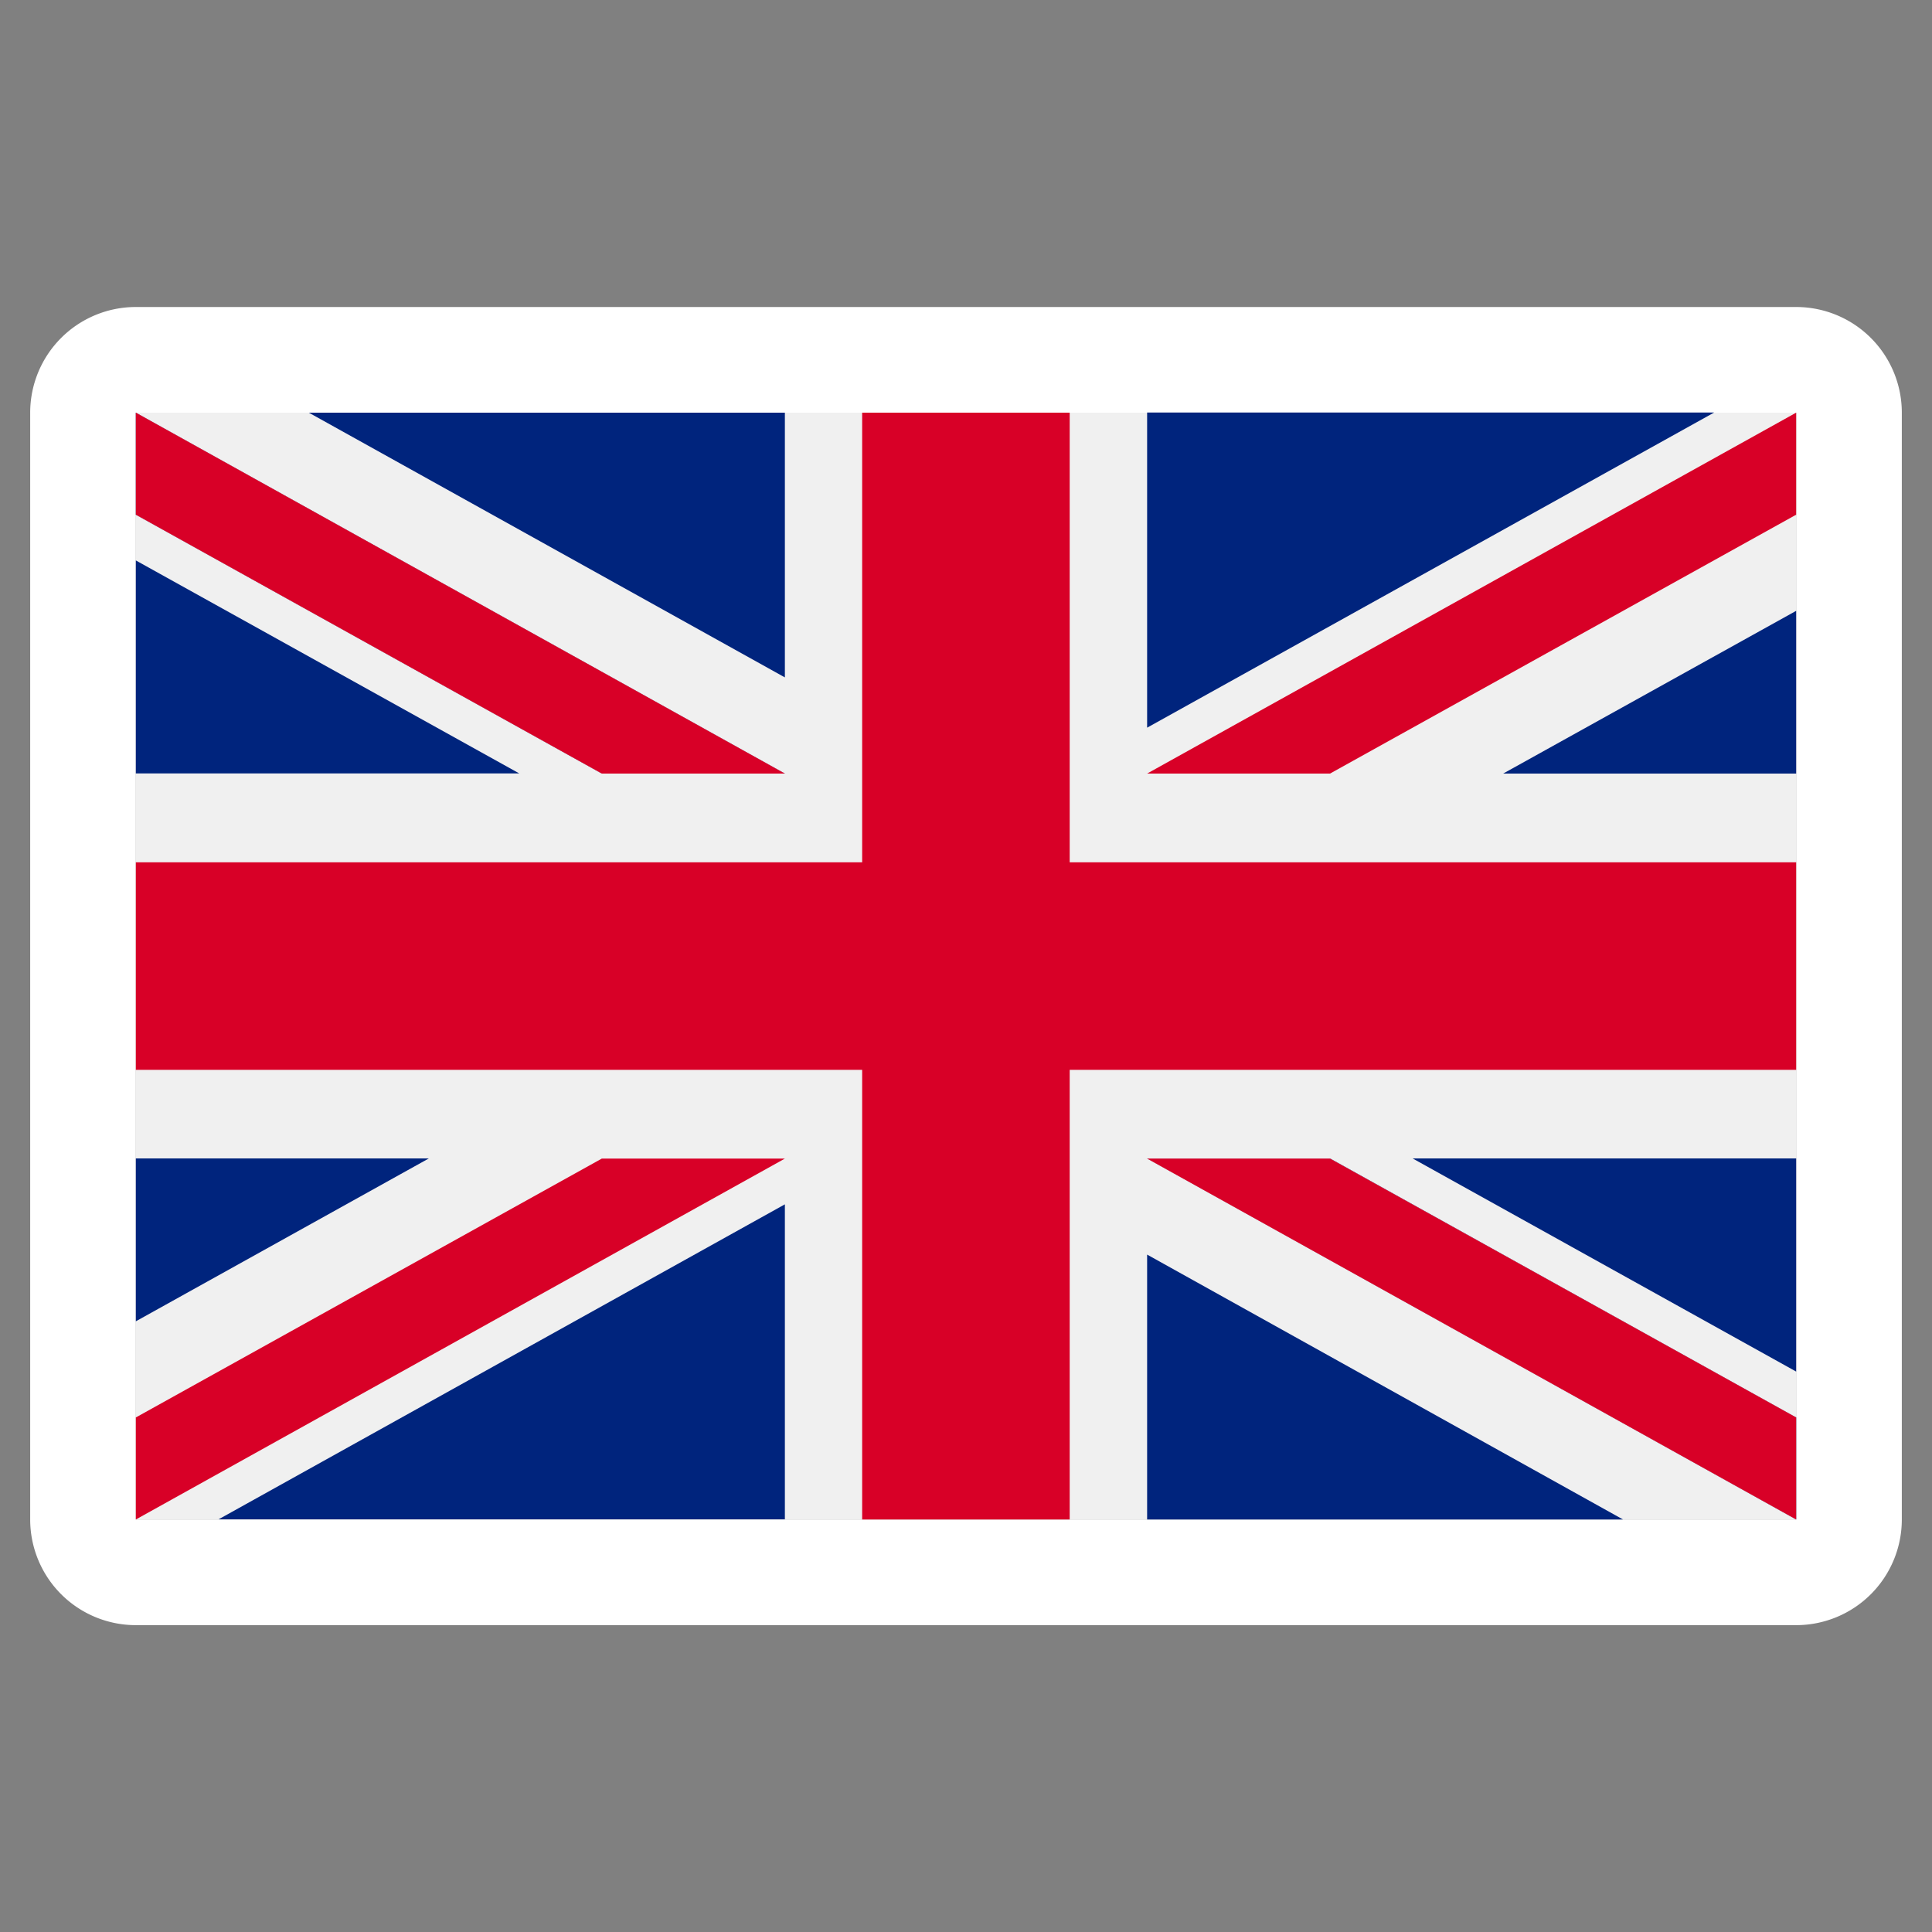 <svg id="Layer_1" data-name="Layer 1" xmlns="http://www.w3.org/2000/svg" viewBox="0 0 128 128"><rect x="0" y="0" width="128" height="128" fill="#808080" stroke="none"/><defs><style>.cls-1{fill:#f0f0f0;}.cls-2{fill:#fff;}.cls-3{fill:#d80027;}.cls-4{fill:#00247d;}</style></defs><title>english_language</title><g id="Group_4291" data-name="Group 4291"><rect id="Rectangle_1937" data-name="Rectangle 1937" class="cls-1" x="9" y="27.34" width="110" height="73.33"/><path id="Rectangle_1937-2" data-name="Rectangle 1937" class="cls-2" d="M119,27.34v73.33H9V27.34H119m0-7H9a7,7,0,0,0-7,7v73.33a7,7,0,0,0,7,7H119a7,7,0,0,0,7-7V27.34a7,7,0,0,0-7-7Z"/><path id="Path_6192" data-name="Path 6192" class="cls-3" d="M70.87,27.34H57.12V57.13H9V70.88H57.12v29.79H70.87V70.88H119V57.13H70.87Z"/><g id="Group_4291-2" data-name="Group 4291-2"><path id="Path_6193" data-name="Path 6193" class="cls-4" d="M93.59,76.75,119,90.87V76.75Z"/><path id="Path_6194" data-name="Path 6194" class="cls-4" d="M76,76.75l43,23.92V93.91L88.12,76.75Z"/><path id="Path_6195" data-name="Path 6195" class="cls-4" d="M107.53,100.67,76,83.12v17.55Z"/></g><path id="Path_6196" data-name="Path 6196" class="cls-1" d="M76,76.76l43,23.91V93.91L88.12,76.76Z"/><path id="Path_6197" data-name="Path 6197" class="cls-3" d="M76,76.76l43,23.91V93.91L88.12,76.76Z"/><g id="Group_4292" data-name="Group 4292"><path id="Path_6198" data-name="Path 6198" class="cls-4" d="M28.41,76.75,9,87.54V76.75Z"/><path id="Path_6199" data-name="Path 6199" class="cls-4" d="M52,79.79v20.87H14.48Z"/></g><path id="Path_6200" data-name="Path 6200" class="cls-3" d="M39.87,76.76,9,93.91v6.76H9L52,76.76Z"/><g id="Group_4293" data-name="Group 4293"><path id="Path_6201" data-name="Path 6201" class="cls-4" d="M34.4,51.24,9,37.13V51.24Z"/><path id="Path_6202" data-name="Path 6202" class="cls-4" d="M52,51.25,9,27.34V34.1L39.87,51.25Z"/><path id="Path_6203" data-name="Path 6203" class="cls-4" d="M20.46,27.34,52,44.88V27.34Z"/></g><path id="Path_6204" data-name="Path 6204" class="cls-1" d="M52,51.25,9,27.34V34.1L39.87,51.25Z"/><path id="Path_6205" data-name="Path 6205" class="cls-3" d="M52,51.25,9,27.34V34.1L39.87,51.25Z"/><g id="Group_4294" data-name="Group 4294"><path id="Path_6206" data-name="Path 6206" class="cls-4" d="M99.59,51.25,119,40.47V51.25Z"/><path id="Path_6207" data-name="Path 6207" class="cls-4" d="M76,48.21V27.33h37.57Z"/></g><path id="Path_6208" data-name="Path 6208" class="cls-3" d="M88.12,51.25,119,34.1V27.34h0L76,51.25Z"/></g></svg>